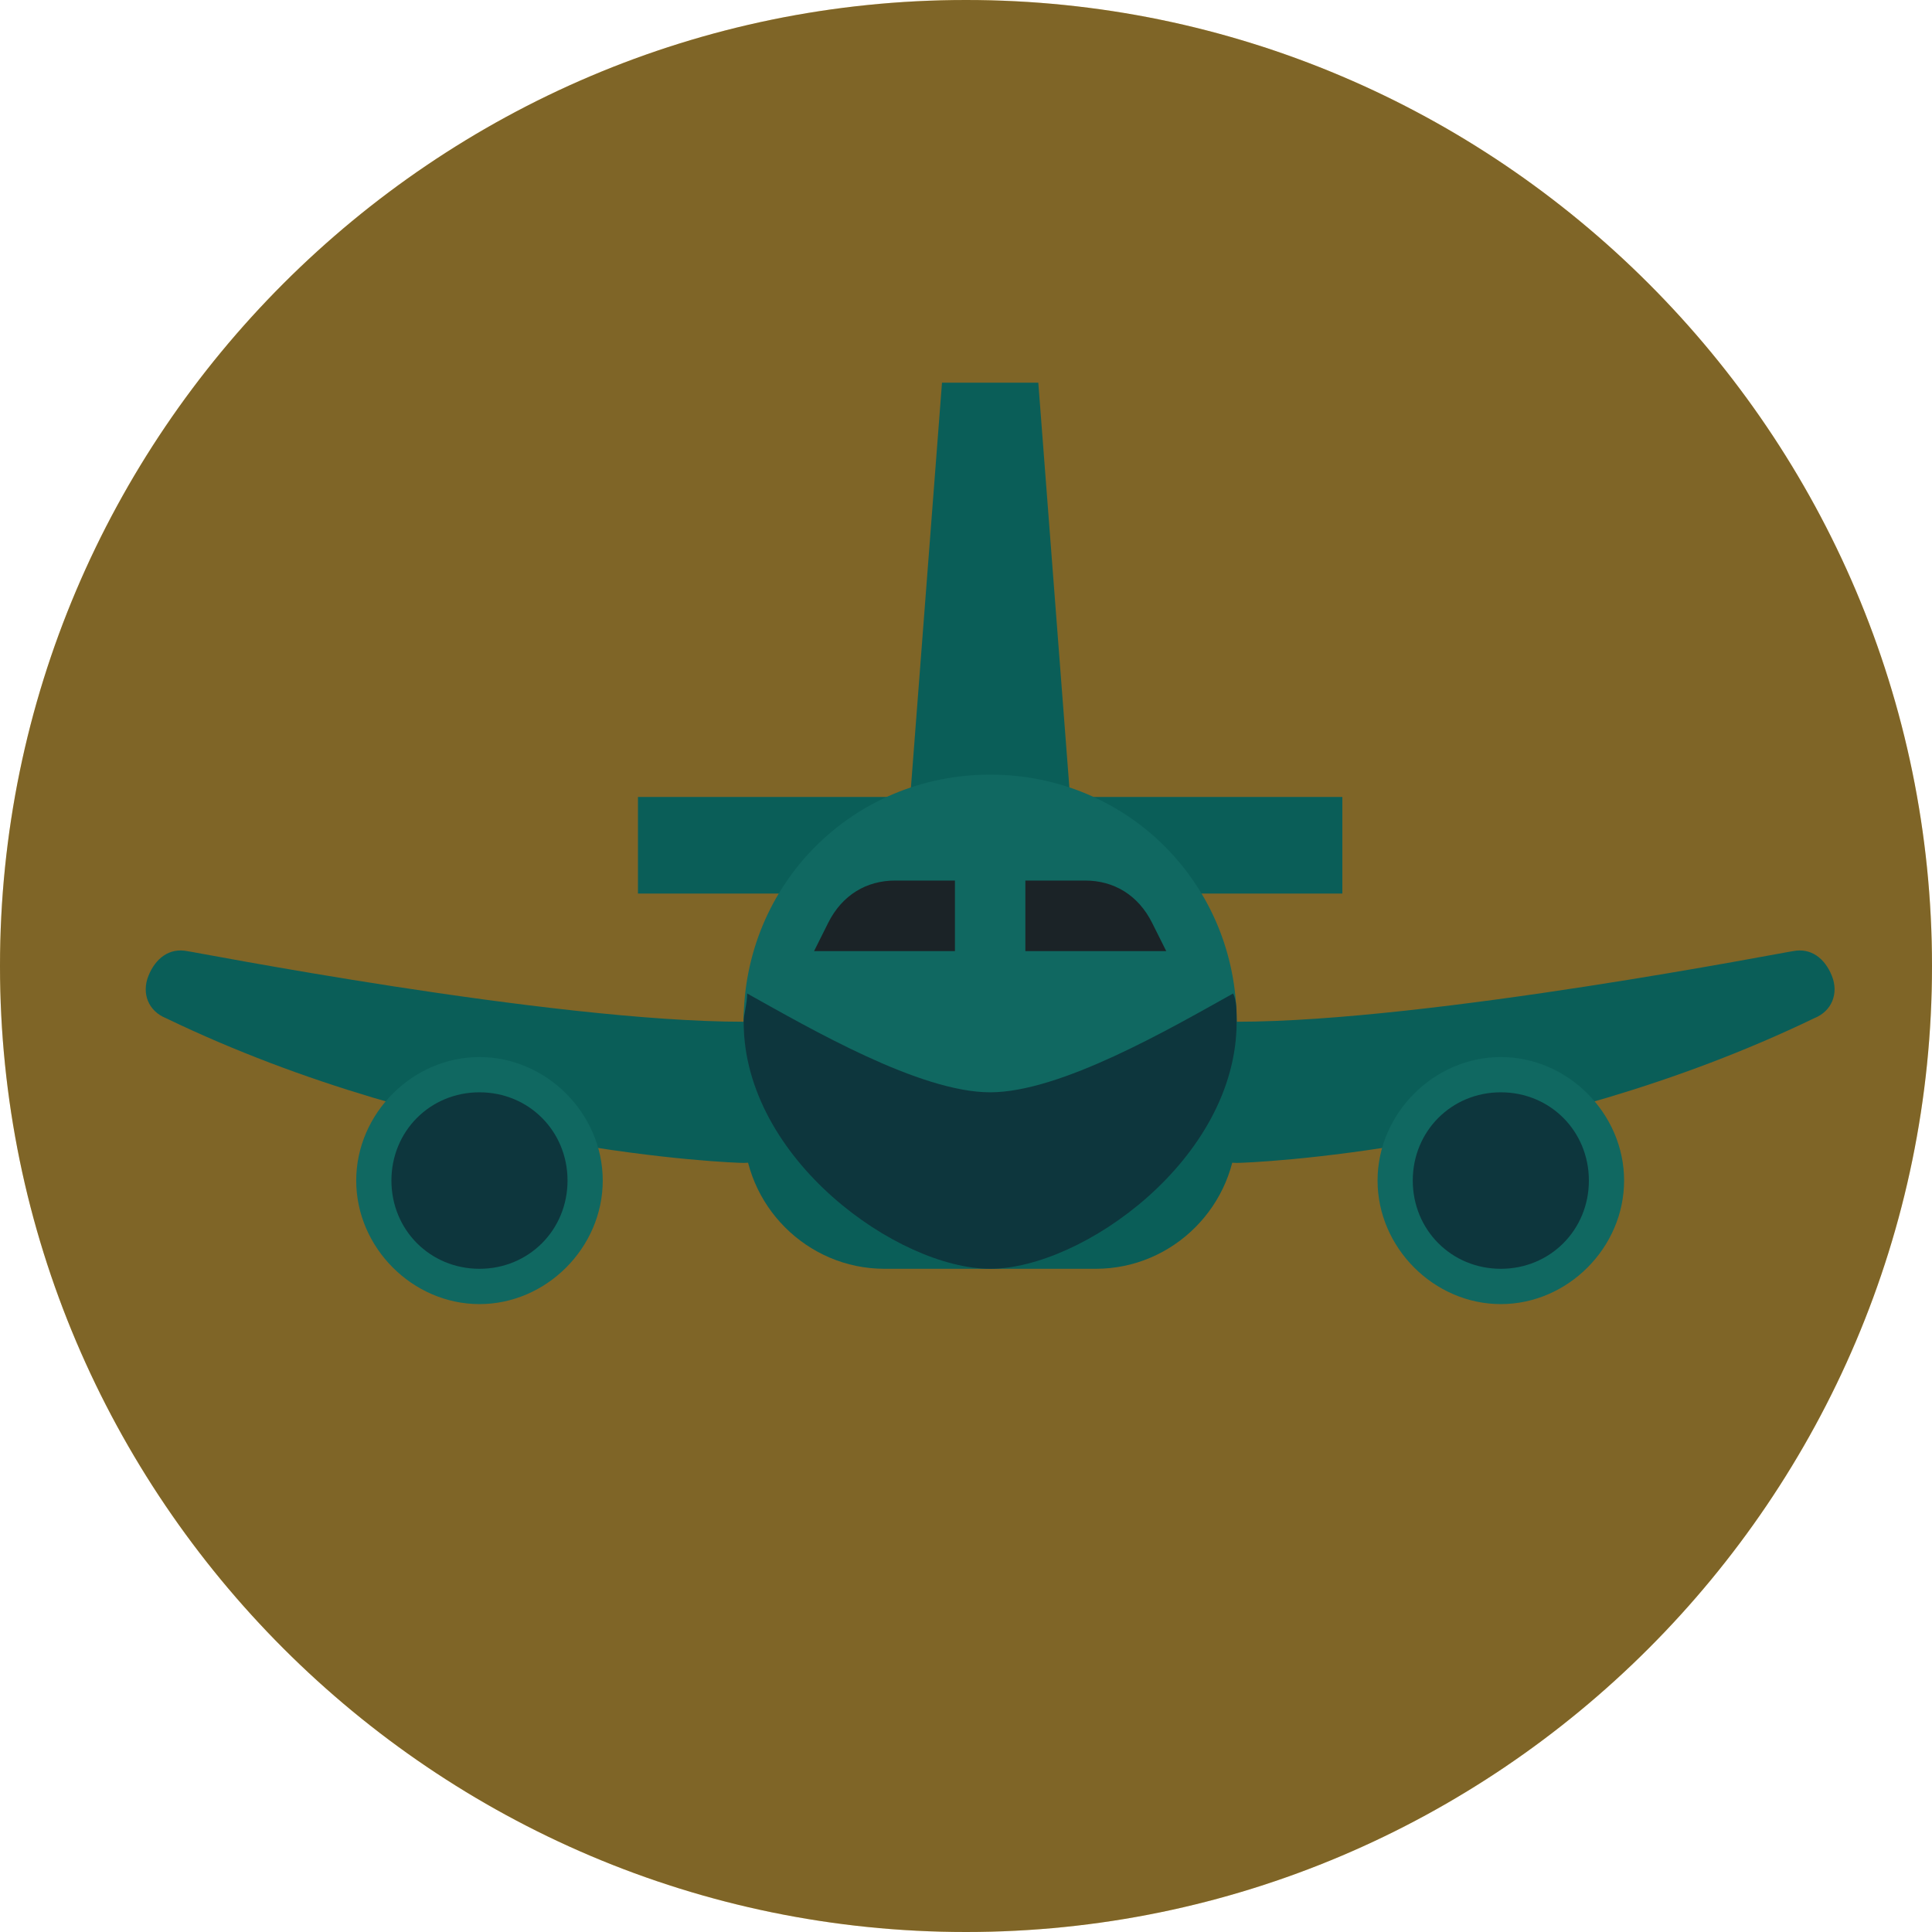 <?xml version="1.0" encoding="UTF-8" standalone="no"?>
<svg width="40px" height="40px" viewBox="0 0 40 40" version="1.1" xmlns="http://www.w3.org/2000/svg" xmlns:xlink="http://www.w3.org/1999/xlink">
    <!-- Generator: Sketch 40 (33762) - http://www.bohemiancoding.com/sketch -->
    <title>book.1 copy</title>
    <desc>Created with Sketch.</desc>
    <defs></defs>
    <g id="LandingPage" stroke="none" stroke-width="1" fill="none" fill-rule="evenodd">
        <g id="Деловой-английский" transform="translate(-547, -732)">
            <g id="Group-3-Copy" transform="translate(333, 732)">
                <g id="book.1-copy" transform="translate(214, 0)">
                    <g id="Layer_1">
                        <path d="M20,40 C31.016,40 40,31.016 40,20 C40,8.984 31.016,0 20,0 C8.984,0 0,8.984 0,20 C0,31.016 8.984,40 20,40 L20,40 Z" id="Shape" fill="#FFCA4F"></path>
                        <g id="airplane-front-view" transform="translate(3, 8)">
                            <g id="Group">
                                <path d="M24.792,9.5 L10.208,9.5 L24.792,9.5 Z M17.5,0 L16.771,9.5 L18.229,9.5 L17.5,0 L17.5,0 Z" id="Shape" stroke="#15BDB1" stroke-width="2"></path>
                                <path d="M13.125,13.885 L13.125,15.346 C13.125,15.565 13.052,15.712 12.906,15.858 C12.76,16.004 12.615,16.077 12.396,16.077 L12.396,16.077 C12.177,16.077 6.198,15.858 0.438,13.081 C0.073,12.935 -0.073,12.569 0.073,12.204 C0.219,11.838 0.51,11.619 0.875,11.692 C0.948,11.692 8.385,13.154 12.396,13.154 C12.833,13.154 13.125,13.446 13.125,13.885 L13.125,13.885 Z M34.927,12.204 C34.781,11.838 34.49,11.619 34.125,11.692 C34.052,11.692 26.615,13.154 22.604,13.154 C22.167,13.154 21.875,13.446 21.875,13.885 L21.875,15.346 C21.875,15.565 21.948,15.712 22.094,15.858 C22.24,16.004 22.385,16.077 22.604,16.077 L22.604,16.077 C22.823,16.077 28.802,15.858 34.562,13.081 C34.927,12.935 35.073,12.569 34.927,12.204 L34.927,12.204 Z" id="Shape" fill="#15BDB1"></path>
                                <path d="M19.688,18.269 L15.312,18.269 C13.708,18.269 12.396,16.954 12.396,15.346 L12.396,13.154 C12.396,11.985 13.417,10.962 14.583,10.962 L20.417,10.962 C21.583,10.962 22.604,11.985 22.604,13.154 L22.604,15.346 C22.604,16.954 21.292,18.269 19.688,18.269 L19.688,18.269 Z" id="Shape" fill="#15BDB1"></path>
                                <path d="M9.479,16.442 C9.479,17.831 8.312,19 6.927,19 C5.542,19 4.375,17.831 4.375,16.442 C4.375,15.054 5.542,13.885 6.927,13.885 C8.312,13.885 9.479,15.054 9.479,16.442 L9.479,16.442 Z M17.5,8.038 C14.656,8.038 12.396,10.304 12.396,13.154 C12.396,16.004 16.26,18.269 17.5,18.269 C18.74,18.269 22.604,16.004 22.604,13.154 C22.604,10.304 20.344,8.038 17.5,8.038 L17.5,8.038 Z M25.521,16.442 C25.521,17.831 26.688,19 28.073,19 C29.458,19 30.625,17.831 30.625,16.442 C30.625,15.054 29.458,13.885 28.073,13.885 C26.688,13.885 25.521,15.054 25.521,16.442 L25.521,16.442 Z" id="Shape" fill="#20D0C2"></path>
                                <path d="M28.073,14.615 C29.094,14.615 29.896,15.419 29.896,16.442 C29.896,17.465 29.094,18.269 28.073,18.269 C27.052,18.269 26.25,17.465 26.25,16.442 C26.25,15.419 27.052,14.615 28.073,14.615 L28.073,14.615 Z M6.927,14.615 C5.906,14.615 5.104,15.419 5.104,16.442 C5.104,17.465 5.906,18.269 6.927,18.269 C7.948,18.269 8.75,17.465 8.75,16.442 C8.75,15.419 7.948,14.615 6.927,14.615 L6.927,14.615 Z" id="Shape" fill="#1B6D7A"></path>
                                <path d="M18.229,10.231 L19.469,10.231 C20.052,10.231 20.562,10.523 20.854,11.108 L21.146,11.692 L18.229,11.692 L18.229,10.231 L18.229,10.231 Z M16.771,10.231 L15.531,10.231 C14.948,10.231 14.438,10.523 14.146,11.108 L13.854,11.692 L16.771,11.692 L16.771,10.231 L16.771,10.231 Z" id="Shape" fill="#37474F"></path>
                                <path d="M22.531,12.569 C21.219,13.3 18.958,14.615 17.5,14.615 C16.042,14.615 13.781,13.3 12.469,12.569 C12.469,12.788 12.396,13.008 12.396,13.154 C12.396,16.004 15.604,18.269 17.5,18.269 C19.396,18.269 22.604,16.004 22.604,13.154 C22.604,12.935 22.604,12.715 22.531,12.569 L22.531,12.569 Z" id="Shape" fill="#1B6D7A"></path>
                            </g>
                        </g>
                    </g>
                    <g id="Layer_1" opacity="0.5">
                        <path d="M20,40 C31.016,40 40,31.016 40,20 C40,8.984 31.016,0 20,0 C8.984,0 0,8.984 0,20 C0,31.016 8.984,40 20,40 L20,40 Z" id="Shape" fill="#000000"></path>
                        <g id="airplane-front-view" transform="translate(3, 8)">
                            <g id="Group">
                                <path d="M24.792,9.5 L10.208,9.5 L24.792,9.5 Z M17.5,0 L16.771,9.5 L18.229,9.5 L17.5,0 L17.5,0 Z" id="Shape" stroke="#000000" stroke-width="2"></path>
                                <path d="M13.125,13.885 L13.125,15.346 C13.125,15.565 13.052,15.712 12.906,15.858 C12.76,16.004 12.615,16.077 12.396,16.077 L12.396,16.077 C12.177,16.077 6.198,15.858 0.438,13.081 C0.073,12.935 -0.073,12.569 0.073,12.204 C0.219,11.838 0.51,11.619 0.875,11.692 C0.948,11.692 8.385,13.154 12.396,13.154 C12.833,13.154 13.125,13.446 13.125,13.885 L13.125,13.885 Z M34.927,12.204 C34.781,11.838 34.49,11.619 34.125,11.692 C34.052,11.692 26.615,13.154 22.604,13.154 C22.167,13.154 21.875,13.446 21.875,13.885 L21.875,15.346 C21.875,15.565 21.948,15.712 22.094,15.858 C22.24,16.004 22.385,16.077 22.604,16.077 L22.604,16.077 C22.823,16.077 28.802,15.858 34.562,13.081 C34.927,12.935 35.073,12.569 34.927,12.204 L34.927,12.204 Z" id="Shape" fill="#000000"></path>
                                <path d="M19.688,18.269 L15.312,18.269 C13.708,18.269 12.396,16.954 12.396,15.346 L12.396,13.154 C12.396,11.985 13.417,10.962 14.583,10.962 L20.417,10.962 C21.583,10.962 22.604,11.985 22.604,13.154 L22.604,15.346 C22.604,16.954 21.292,18.269 19.688,18.269 L19.688,18.269 Z" id="Shape" fill="#000000"></path>
                                <path d="M9.479,16.442 C9.479,17.831 8.312,19 6.927,19 C5.542,19 4.375,17.831 4.375,16.442 C4.375,15.054 5.542,13.885 6.927,13.885 C8.312,13.885 9.479,15.054 9.479,16.442 L9.479,16.442 Z M17.5,8.038 C14.656,8.038 12.396,10.304 12.396,13.154 C12.396,16.004 16.26,18.269 17.5,18.269 C18.74,18.269 22.604,16.004 22.604,13.154 C22.604,10.304 20.344,8.038 17.5,8.038 L17.5,8.038 Z M25.521,16.442 C25.521,17.831 26.688,19 28.073,19 C29.458,19 30.625,17.831 30.625,16.442 C30.625,15.054 29.458,13.885 28.073,13.885 C26.688,13.885 25.521,15.054 25.521,16.442 L25.521,16.442 Z" id="Shape" fill="#000000"></path>
                                <path d="M28.073,14.615 C29.094,14.615 29.896,15.419 29.896,16.442 C29.896,17.465 29.094,18.269 28.073,18.269 C27.052,18.269 26.25,17.465 26.25,16.442 C26.25,15.419 27.052,14.615 28.073,14.615 L28.073,14.615 Z M6.927,14.615 C5.906,14.615 5.104,15.419 5.104,16.442 C5.104,17.465 5.906,18.269 6.927,18.269 C7.948,18.269 8.75,17.465 8.75,16.442 C8.75,15.419 7.948,14.615 6.927,14.615 L6.927,14.615 Z" id="Shape" fill="#000000"></path>
                                <path d="M18.229,10.231 L19.469,10.231 C20.052,10.231 20.562,10.523 20.854,11.108 L21.146,11.692 L18.229,11.692 L18.229,10.231 L18.229,10.231 Z M16.771,10.231 L15.531,10.231 C14.948,10.231 14.438,10.523 14.146,11.108 L13.854,11.692 L16.771,11.692 L16.771,10.231 L16.771,10.231 Z" id="Shape" fill="#000000"></path>
                                <path d="M22.531,12.569 C21.219,13.3 18.958,14.615 17.5,14.615 C16.042,14.615 13.781,13.3 12.469,12.569 C12.469,12.788 12.396,13.008 12.396,13.154 C12.396,16.004 15.604,18.269 17.5,18.269 C19.396,18.269 22.604,16.004 22.604,13.154 C22.604,12.935 22.604,12.715 22.531,12.569 L22.531,12.569 Z" id="Shape" fill="#000000"></path>
                            </g>
                        </g>
                    </g>
                </g>
            </g>
        </g>
    </g>
</svg>